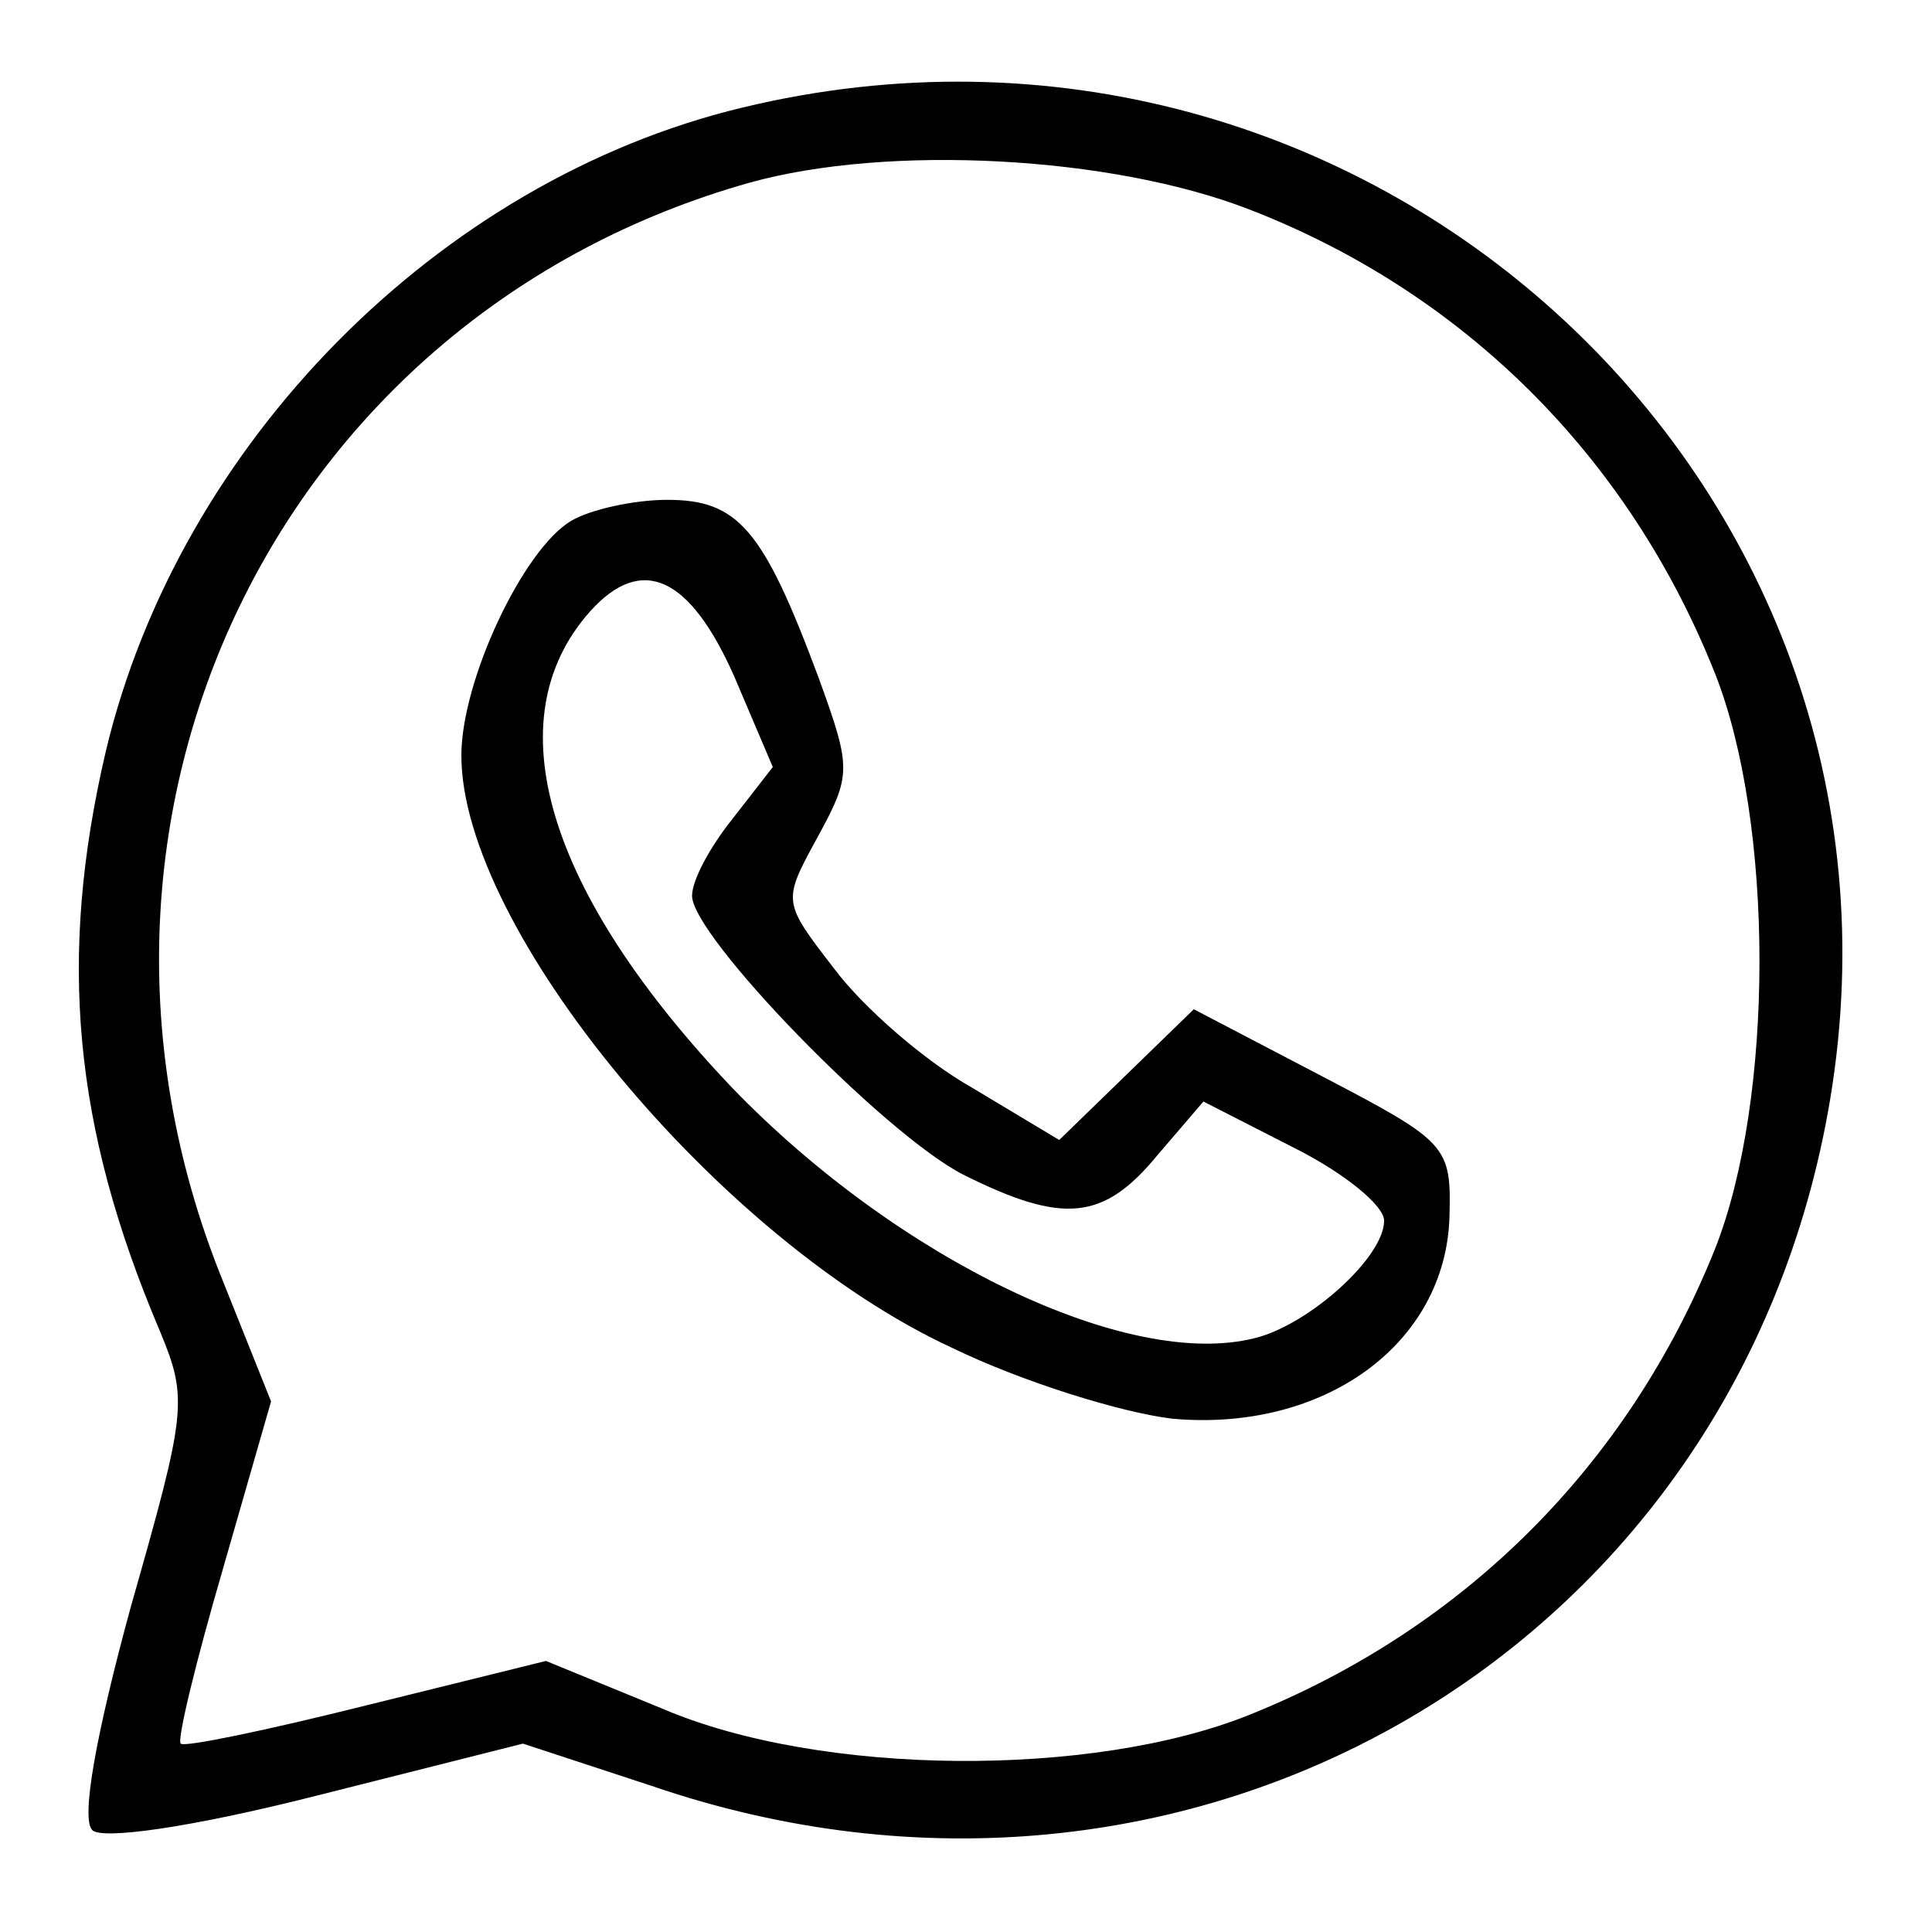 <svg width="134" height="134" viewBox="0 0 134 134" fill="none" xmlns="http://www.w3.org/2000/svg">
<path d="M51.467 7.467C30.4 12.534 12.4 30.8 7.333 52.134C4 66.4 5.067 78.134 11.067 92.267C13.067 97.067 12.933 97.867 9.067 111.467C6.667 120.267 5.6 126.134 6.4 126.934C7.067 127.6 13.067 126.8 22 124.534L36.267 120.934L45.2 123.867C82.533 136.667 120.533 114.534 126.933 76.267C134.133 33.2 94.533 -2.933 51.467 7.467ZM86.667 14.534C101.467 20.267 112.933 31.6 118.933 46.667C123.067 57.067 123.067 76.267 118.933 86.667C112.933 101.6 101.6 112.934 86.667 118.934C75.733 123.334 56.933 123.2 46 118.534L37.867 115.2L25.467 118.267C18.533 120 12.8 121.2 12.533 120.934C12.267 120.667 13.6 115.2 15.467 108.8L18.8 97.2L15.333 88.534C2.533 56.534 19.333 21.867 52 12.667C61.6 10 77.067 10.8 86.667 14.534Z" fill="black"/>
<path d="M39.6 36.134C36.267 38.134 32 47.2 32 52.4C32 64.4 49.867 86 66 93.467C70.933 95.867 77.867 98 81.333 98.4C91.867 99.334 100.267 93.2 100.533 84.4C100.667 79.467 100.4 79.2 91.733 74.667L82.8 70L78.133 74.534L73.467 79.067L67.467 75.467C64.133 73.6 59.867 69.867 57.867 67.2C54.267 62.534 54.267 62.534 56.667 58.134C59.067 53.734 59.067 53.334 56.8 47.067C52.933 36.667 51.2 34.667 46.267 34.667C44 34.667 40.933 35.334 39.6 36.134ZM50.933 46.934L53.6 53.2L50.8 56.8C49.2 58.8 48 61.067 48 62.134C48 64.934 61.333 78.667 66.8 81.467C73.733 84.934 76.533 84.667 80.267 80.134L83.467 76.4L89.733 79.6C93.2 81.334 96 83.6 96 84.667C96 87.2 90.8 91.867 87.067 92.8C78.267 95.067 62.267 87.334 50.8 75.467C37.867 61.867 34.267 49.867 40.933 42.4C44.533 38.4 47.867 40 50.933 46.934Z" fill="black"/>
</svg>
